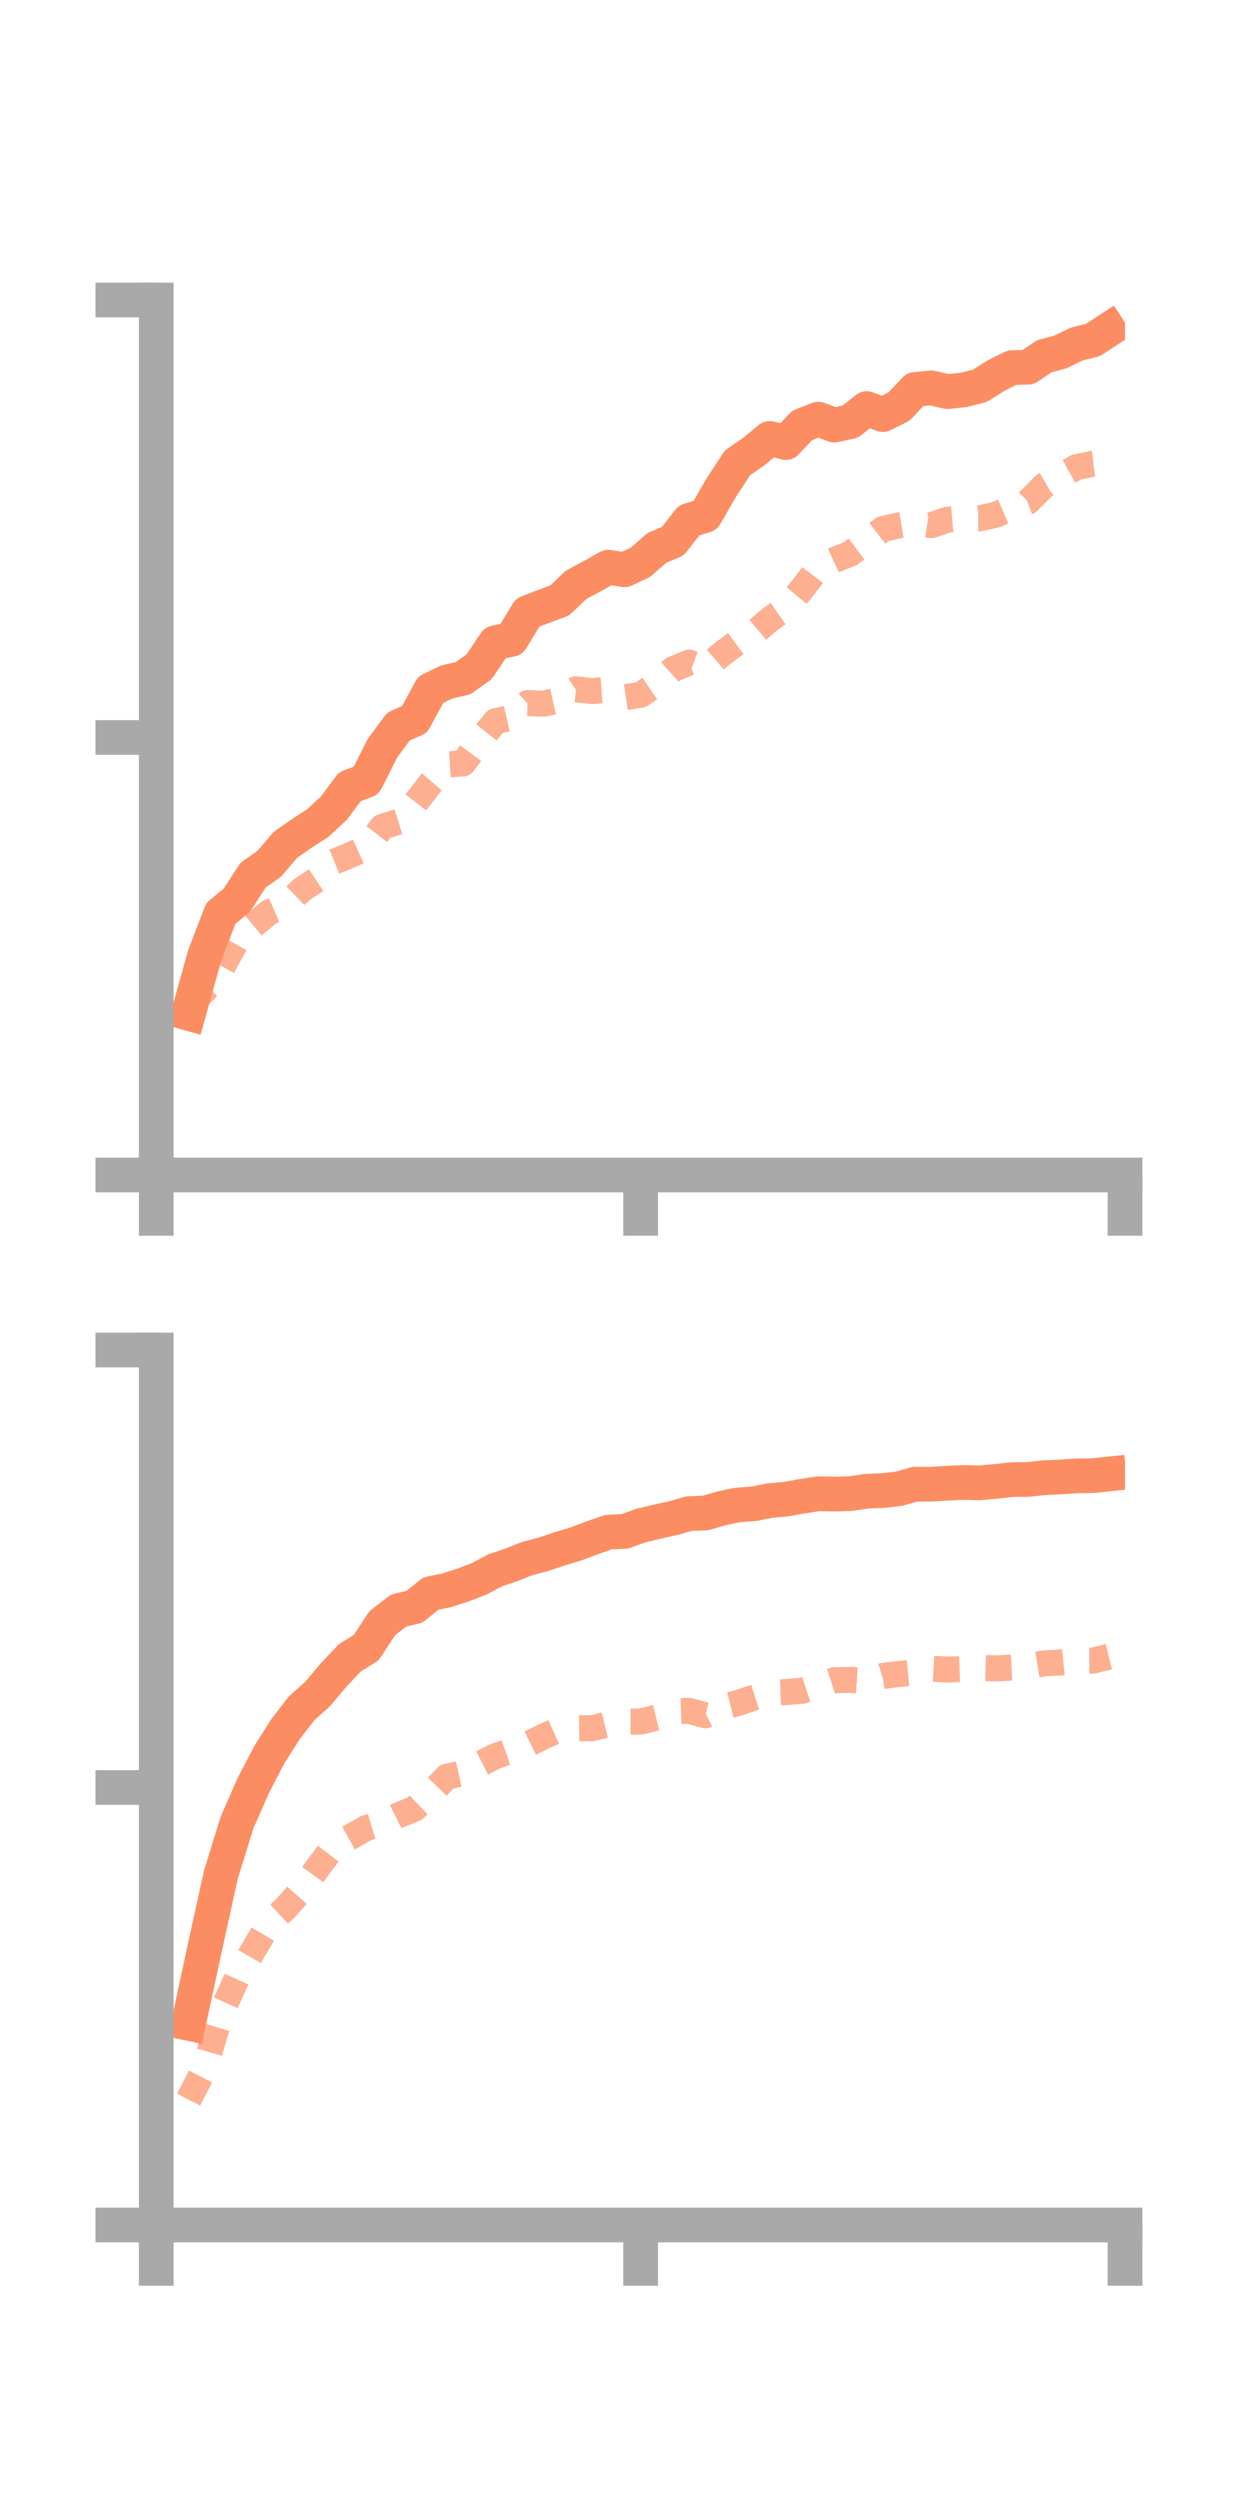<?xml version="1.0" encoding="utf-8" standalone="no"?>
<!DOCTYPE svg PUBLIC "-//W3C//DTD SVG 1.1//EN"
  "http://www.w3.org/Graphics/SVG/1.1/DTD/svg11.dtd">
<!-- Created with matplotlib (https://matplotlib.org/) -->
<svg height="144pt" version="1.1" viewBox="0 0 72 144" width="72pt" xmlns="http://www.w3.org/2000/svg" xmlns:xlink="http://www.w3.org/1999/xlink">
 <defs>
  <style type="text/css">*{stroke-linecap:butt;stroke-linejoin:round;}</style>
 </defs>
 <g id="figure_1">
  <g id="patch_1">
   <path d="M 0 144 
L 72 144 
L 72 0 
L 0 0 
z
" style="fill:none;"/>
  </g>
  <g id="axes_1">
   <g id="patch_2">
    <path d="M 9 67.68 
L 64.8 67.68 
L 64.8 17.28 
L 9 17.28 
z
" style="fill:none;"/>
   </g>
   <g id="matplotlib.axis_1">
    <g id="xtick_1">
     <g id="line2d_1">
      <defs>
       <path d="M 0 0 
L 0 3.5 
" id="m4689166a45" style="stroke:#a9a9a9;stroke-width:2;"/>
      </defs>
      <g>
       <use style="fill:#a9a9a9;stroke:#a9a9a9;stroke-width:2;" x="9" xlink:href="#m4689166a45" y="67.68"/>
      </g>
     </g>
    </g>
    <g id="xtick_2">
     <g id="line2d_2">
      <g>
       <use style="fill:#a9a9a9;stroke:#a9a9a9;stroke-width:2;" x="36.9" xlink:href="#m4689166a45" y="67.68"/>
      </g>
     </g>
    </g>
    <g id="xtick_3">
     <g id="line2d_3">
      <g>
       <use style="fill:#a9a9a9;stroke:#a9a9a9;stroke-width:2;" x="64.8" xlink:href="#m4689166a45" y="67.68"/>
      </g>
     </g>
    </g>
   </g>
   <g id="matplotlib.axis_2">
    <g id="ytick_1">
     <g id="line2d_4">
      <defs>
       <path d="M 0 0 
L -3.5 0 
" id="m31215d3fa4" style="stroke:#a9a9a9;stroke-width:2;"/>
      </defs>
      <g>
       <use style="fill:#a9a9a9;stroke:#a9a9a9;stroke-width:2;" x="9" xlink:href="#m31215d3fa4" y="67.68"/>
      </g>
     </g>
    </g>
    <g id="ytick_2">
     <g id="line2d_5">
      <g>
       <use style="fill:#a9a9a9;stroke:#a9a9a9;stroke-width:2;" x="9" xlink:href="#m31215d3fa4" y="42.48"/>
      </g>
     </g>
    </g>
    <g id="ytick_3">
     <g id="line2d_6">
      <g>
       <use style="fill:#a9a9a9;stroke:#a9a9a9;stroke-width:2;" x="9" xlink:href="#m31215d3fa4" y="17.28"/>
      </g>
     </g>
    </g>
   </g>
   <g id="line2d_7">
    <path clip-path="url(#p621446db9f)" d="M 10.86 58.369 
L 11.79 55.031 
L 12.72 52.614 
L 13.65 51.837 
L 14.58 50.403 
L 15.51 49.755 
L 16.44 48.662 
L 17.37 48.012 
L 18.3 47.412 
L 19.23 46.552 
L 20.16 45.304 
L 21.09 44.963 
L 22.02 43.113 
L 22.95 41.848 
L 23.88 41.439 
L 24.81 39.724 
L 25.74 39.28 
L 26.67 39.068 
L 27.6 38.402 
L 28.53 37.018 
L 29.46 36.825 
L 30.39 35.288 
L 31.32 34.929 
L 32.25 34.577 
L 33.18 33.688 
L 34.11 33.19 
L 35.04 32.668 
L 35.97 32.819 
L 36.9 32.383 
L 37.83 31.562 
L 38.76 31.167 
L 39.69 29.977 
L 40.62 29.689 
L 41.55 28.08 
L 42.48 26.658 
L 43.41 26.016 
L 44.34 25.251 
L 45.27 25.493 
L 46.2 24.508 
L 47.13 24.142 
L 48.06 24.487 
L 48.99 24.28 
L 49.92 23.535 
L 50.85 23.881 
L 51.78 23.421 
L 52.71 22.433 
L 53.64 22.339 
L 54.57 22.558 
L 55.5 22.459 
L 56.43 22.228 
L 57.36 21.64 
L 58.29 21.176 
L 59.22 21.15 
L 60.15 20.521 
L 61.08 20.272 
L 62.01 19.819 
L 62.94 19.59 
L 63.87 18.985 
" style="fill:none;stroke:#fc8d62;stroke-linecap:square;stroke-width:2;"/>
   </g>
   <g id="line2d_8">
    <path clip-path="url(#p621446db9f)" d="M 10.86 57.939 
L 11.79 57.039 
L 12.72 55.849 
L 13.65 54.18 
L 14.58 53.308 
L 15.51 52.543 
L 16.44 52.141 
L 17.37 51.253 
L 18.3 50.631 
L 19.23 49.643 
L 20.16 49.262 
L 21.09 48.837 
L 22.02 47.623 
L 22.95 47.334 
L 23.88 46.315 
L 24.81 45.108 
L 25.74 44.03 
L 26.67 43.978 
L 27.6 42.723 
L 28.53 41.551 
L 29.46 41.335 
L 30.39 40.498 
L 31.32 40.533 
L 32.25 40.327 
L 33.18 39.703 
L 34.11 39.802 
L 35.04 39.734 
L 35.97 40.166 
L 36.9 40.023 
L 37.83 39.39 
L 38.76 38.552 
L 39.69 38.164 
L 40.62 38.498 
L 41.55 37.69 
L 42.48 37 
L 43.41 36.481 
L 44.34 35.682 
L 45.27 35.034 
L 46.2 33.923 
L 47.13 32.697 
L 48.06 32.259 
L 48.99 31.886 
L 49.92 31.193 
L 50.85 30.473 
L 51.78 30.259 
L 52.71 30.104 
L 53.64 30.252 
L 54.57 29.934 
L 55.5 29.853 
L 56.43 29.855 
L 57.36 29.648 
L 58.29 29.249 
L 59.22 28.898 
L 60.15 27.961 
L 61.08 27.424 
L 62.01 26.907 
L 62.94 26.714 
L 63.87 26.599 
" style="fill:none;stroke:#fc8d62;stroke-dasharray:1.5,1.5;stroke-dashoffset:0;stroke-opacity:0.7;stroke-width:1.5;"/>
   </g>
   <g id="patch_3">
    <path d="M 9 67.68 
L 9 17.28 
" style="fill:none;stroke:#a9a9a9;stroke-linecap:square;stroke-linejoin:miter;stroke-width:2;"/>
   </g>
   <g id="patch_4">
    <path d="M 64.8 67.68 
L 64.8 17.28 
" style="fill:none;"/>
   </g>
   <g id="patch_5">
    <path d="M 9 67.68 
L 64.8 67.68 
" style="fill:none;stroke:#a9a9a9;stroke-linecap:square;stroke-linejoin:miter;stroke-width:2;"/>
   </g>
   <g id="patch_6">
    <path d="M 9 17.28 
L 64.8 17.28 
" style="fill:none;"/>
   </g>
  </g>
  <g id="axes_2">
   <g id="patch_7">
    <path d="M 9 128.16 
L 64.8 128.16 
L 64.8 77.76 
L 9 77.76 
z
" style="fill:none;"/>
   </g>
   <g id="matplotlib.axis_3">
    <g id="xtick_4">
     <g id="line2d_9">
      <g>
       <use style="fill:#a9a9a9;stroke:#a9a9a9;stroke-width:2;" x="9" xlink:href="#m4689166a45" y="128.16"/>
      </g>
     </g>
    </g>
    <g id="xtick_5">
     <g id="line2d_10">
      <g>
       <use style="fill:#a9a9a9;stroke:#a9a9a9;stroke-width:2;" x="36.9" xlink:href="#m4689166a45" y="128.16"/>
      </g>
     </g>
    </g>
    <g id="xtick_6">
     <g id="line2d_11">
      <g>
       <use style="fill:#a9a9a9;stroke:#a9a9a9;stroke-width:2;" x="64.8" xlink:href="#m4689166a45" y="128.16"/>
      </g>
     </g>
    </g>
   </g>
   <g id="matplotlib.axis_4">
    <g id="ytick_4">
     <g id="line2d_12">
      <g>
       <use style="fill:#a9a9a9;stroke:#a9a9a9;stroke-width:2;" x="9" xlink:href="#m31215d3fa4" y="128.16"/>
      </g>
     </g>
    </g>
    <g id="ytick_5">
     <g id="line2d_13">
      <g>
       <use style="fill:#a9a9a9;stroke:#a9a9a9;stroke-width:2;" x="9" xlink:href="#m31215d3fa4" y="102.96"/>
      </g>
     </g>
    </g>
    <g id="ytick_6">
     <g id="line2d_14">
      <g>
       <use style="fill:#a9a9a9;stroke:#a9a9a9;stroke-width:2;" x="9" xlink:href="#m31215d3fa4" y="77.76"/>
      </g>
     </g>
    </g>
   </g>
   <g id="line2d_15">
    <path clip-path="url(#p9c0008f035)" d="M 10.86 116.542 
L 11.79 112.229 
L 12.72 107.995 
L 13.65 104.987 
L 14.58 102.864 
L 15.51 101.076 
L 16.44 99.609 
L 17.37 98.403 
L 18.3 97.566 
L 19.23 96.461 
L 20.16 95.483 
L 21.09 94.913 
L 22.02 93.493 
L 22.95 92.774 
L 23.88 92.547 
L 24.81 91.789 
L 25.74 91.599 
L 26.67 91.298 
L 27.6 90.943 
L 28.53 90.447 
L 29.46 90.133 
L 30.39 89.767 
L 31.32 89.522 
L 32.25 89.208 
L 33.18 88.929 
L 34.11 88.578 
L 35.04 88.251 
L 35.97 88.213 
L 36.9 87.879 
L 37.83 87.655 
L 38.76 87.449 
L 39.69 87.183 
L 40.62 87.154 
L 41.55 86.882 
L 42.48 86.689 
L 43.41 86.619 
L 44.34 86.435 
L 45.27 86.351 
L 46.2 86.185 
L 47.13 86.041 
L 48.06 86.06 
L 48.99 86.033 
L 49.92 85.895 
L 50.85 85.857 
L 51.78 85.752 
L 52.71 85.486 
L 53.64 85.49 
L 54.57 85.433 
L 55.5 85.389 
L 56.43 85.415 
L 57.36 85.328 
L 58.29 85.228 
L 59.22 85.214 
L 60.15 85.115 
L 61.08 85.073 
L 62.01 85.011 
L 62.94 85.001 
L 63.87 84.901 
" style="fill:none;stroke:#fc8d62;stroke-linecap:square;stroke-width:2;"/>
   </g>
   <g id="line2d_16">
    <path clip-path="url(#p9c0008f035)" d="M 10.86 120.939 
L 11.79 119.148 
L 12.72 115.98 
L 13.65 113.942 
L 14.58 112.347 
L 15.51 110.778 
L 16.44 109.916 
L 17.37 108.872 
L 18.3 107.58 
L 19.23 106.345 
L 20.16 105.828 
L 21.09 105.299 
L 22.02 105.019 
L 22.95 104.559 
L 23.88 104.182 
L 24.81 103.295 
L 25.74 102.338 
L 26.67 102.128 
L 27.6 101.632 
L 28.53 101.157 
L 29.46 100.827 
L 30.39 100.478 
L 31.32 100.018 
L 32.25 99.598 
L 33.18 99.554 
L 34.11 99.543 
L 35.04 99.317 
L 35.97 99.16 
L 36.9 99.164 
L 37.83 98.929 
L 38.76 98.58 
L 39.69 98.543 
L 40.62 98.801 
L 41.55 98.341 
L 42.48 98.104 
L 43.41 97.79 
L 44.34 97.496 
L 45.27 97.464 
L 46.2 97.389 
L 47.13 97.086 
L 48.06 96.779 
L 48.99 96.76 
L 49.92 96.821 
L 50.85 96.533 
L 51.78 96.421 
L 52.71 96.335 
L 53.64 96.113 
L 54.57 96.168 
L 55.5 96.135 
L 56.43 96.077 
L 57.36 96.099 
L 58.29 96.055 
L 59.22 95.961 
L 60.15 95.81 
L 61.08 95.758 
L 62.01 95.661 
L 62.94 95.655 
L 63.87 95.425 
" style="fill:none;stroke:#fc8d62;stroke-dasharray:1.5,1.5;stroke-dashoffset:0;stroke-opacity:0.7;stroke-width:1.5;"/>
   </g>
   <g id="patch_8">
    <path d="M 9 128.16 
L 9 77.76 
" style="fill:none;stroke:#a9a9a9;stroke-linecap:square;stroke-linejoin:miter;stroke-width:2;"/>
   </g>
   <g id="patch_9">
    <path d="M 64.8 128.16 
L 64.8 77.76 
" style="fill:none;"/>
   </g>
   <g id="patch_10">
    <path d="M 9 128.16 
L 64.8 128.16 
" style="fill:none;stroke:#a9a9a9;stroke-linecap:square;stroke-linejoin:miter;stroke-width:2;"/>
   </g>
   <g id="patch_11">
    <path d="M 9 77.76 
L 64.8 77.76 
" style="fill:none;"/>
   </g>
  </g>
 </g>
 <defs>
  <clipPath id="p621446db9f">
   <rect height="50.4" width="55.8" x="9" y="17.28"/>
  </clipPath>
  <clipPath id="p9c0008f035">
   <rect height="50.4" width="55.8" x="9" y="77.76"/>
  </clipPath>
 </defs>
</svg>
